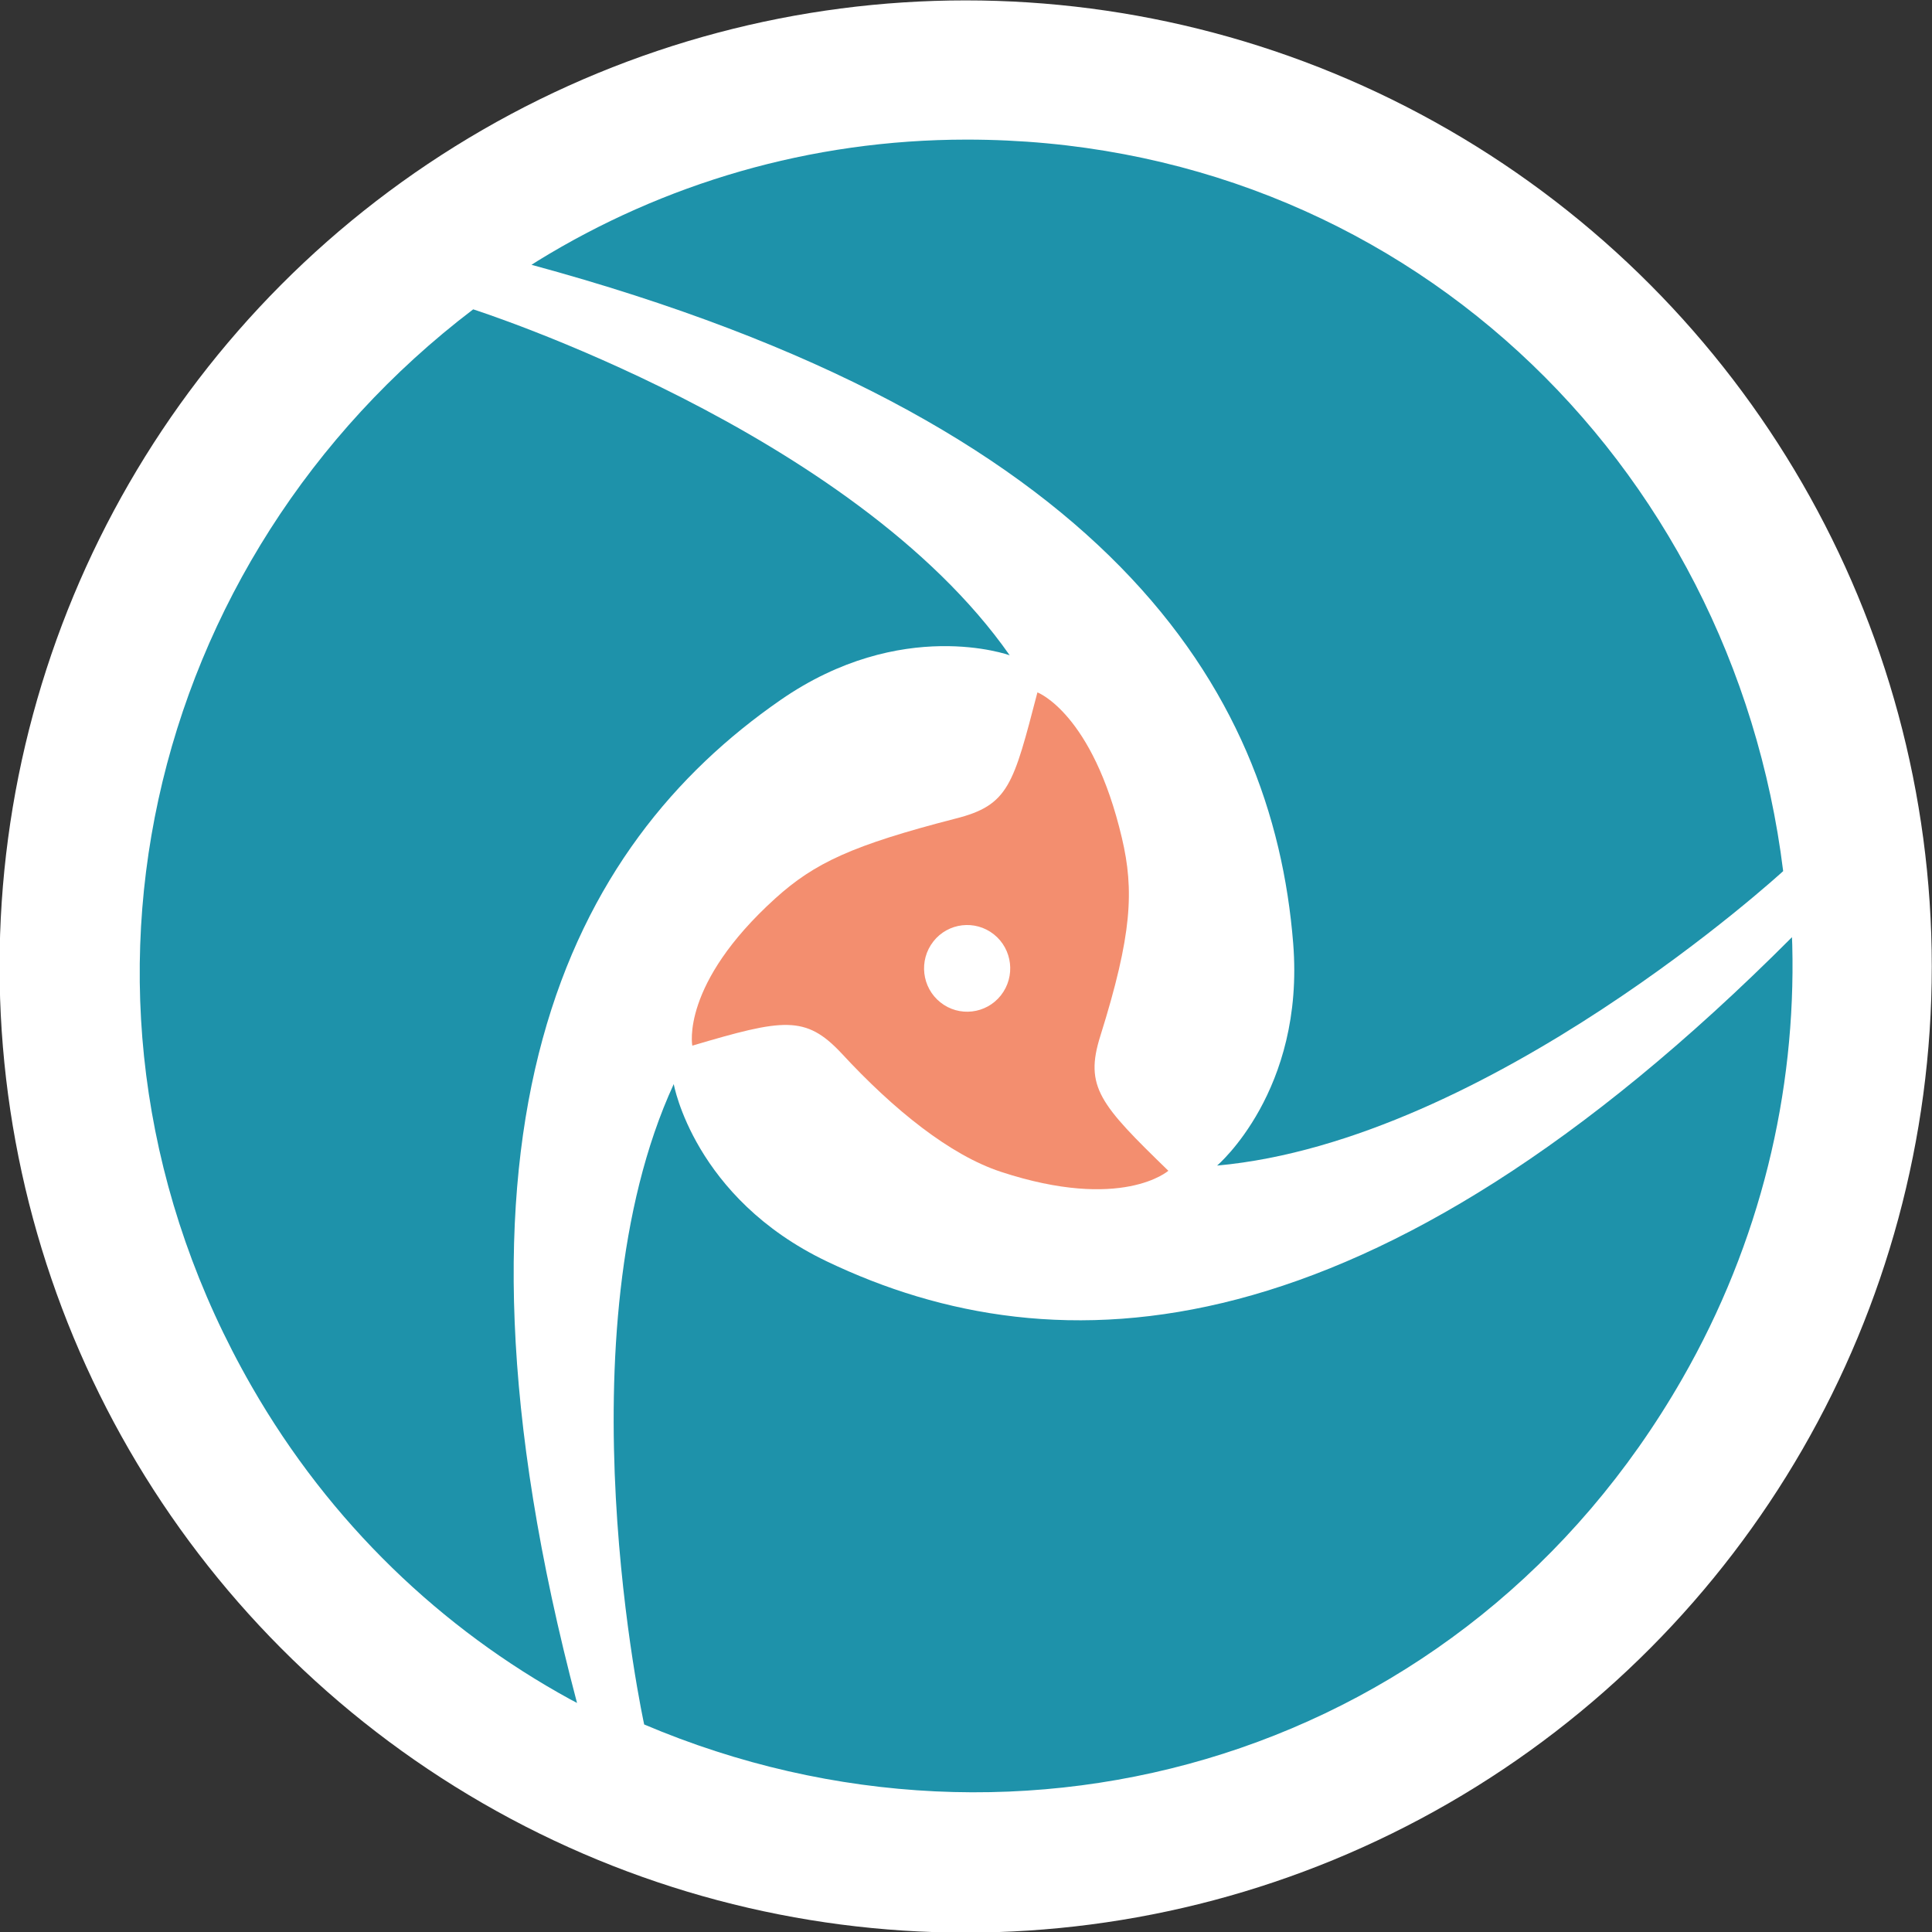 <?xml version="1.0" ?>
<svg xmlns="http://www.w3.org/2000/svg" xmlns:sodipodi="http://sodipodi.sourceforge.net/DTD/sodipodi-0.dtd" xmlns:inkscape="http://www.inkscape.org/namespaces/inkscape" viewBox="0 0 512 512" inkscape:version="0.92.3 (2405546, 2018-03-11)" sodipodi:docname="icon.svg">
	<rect x="0" y="0" width="512" height="512" fill="#333333" stroke="none"/>
	<sodipodi:namedview id="base" pagecolor="#ffffff" bordercolor="#666666" borderopacity="1.0" inkscape:pageopacity="0.0" inkscape:pageshadow="2" inkscape:zoom="0.7" inkscape:cx="142.73563" inkscape:cy="140.39976" inkscape:document-units="px" inkscape:current-layer="layer1" showgrid="false" inkscape:window-width="1920" inkscape:window-height="1048" inkscape:window-x="1920" inkscape:window-y="0" inkscape:window-maximized="1" inkscape:pagecheckerboard="true"/>
	<g inkscape:label="Livello 1" inkscape:groupmode="layer" id="layer1" transform="translate(0,-540.362)">
		<circle style="fill:#ffffff;fill-opacity:1;stroke:none" id="path3827" transform="matrix(3.357,0,0,3.357,1071.47,-490.316)" cx="-242.942" cy="383.322" r="76.267"/>
		<g id="g4193" transform="matrix(7.853,0,0,-7.9,-1005.589,474.588)">
			<path id="path94-4-8" style="fill:#1e92aa;fill-opacity:1;fill-rule:nonzero;stroke:none" d="m 160.675,-13.009 c -5.3,0 -10.253,-1.485 -14.467,-4.061 -0.074,-0.045 -0.146,-0.093 -0.22,-0.139 19.42,-5.238 25.018,-14.206 25.704,-22.763 0.397,-4.955 -2.568,-7.454 -2.568,-7.454 9.194,0.829 19.103,9.878 19.103,9.878 0.035,0.06 -0.035,-0.062 0,0 -1.709,13.729 -12.911,24.539 -27.552,24.539" inkscape:connector-curvature="0"/>
			<path id="path98-6-4" style="fill:#1e92aa;fill-opacity:1;fill-rule:nonzero;stroke:none" d="m 136.544,-54.833 c 2.65,-4.59 6.412,-8.138 10.75,-10.498 0.076,-0.042 0.154,-0.08 0.23,-0.121 -5.173,19.436 -0.205,28.768 6.861,33.64 4.094,2.822 7.74,1.504 7.74,1.504 -5.314,7.548 -18.105,11.605 -18.105,11.605 -0.071,0 0.07,0 0,0 -11.037,-8.345 -14.796,-23.451 -7.476,-36.13" inkscape:connector-curvature="0"/>
			<path id="path102-4-9" style="fill:#1e92aa;fill-opacity:1;fill-rule:nonzero;stroke:none" d="m 184.818,-54.583 c 2.65,4.589 3.841,9.621 3.716,14.559 -9.6e-4,0.087 -0.008,0.172 -0.01,0.259 -14.246,-14.198 -24.811,-14.562 -32.564,-10.878 -4.491,2.133 -5.172,5.951 -5.172,5.951 -3.88,-8.377 -0.998,-21.482 -0.998,-21.482 0.035,-0.061 -0.035,0.061 0,0 12.745,-5.386 27.708,-1.089 35.028,11.591" inkscape:connector-curvature="0"/>
			<path inkscape:transform-center-x="2.9041324" inkscape:transform-center-y="-2.5392263" sodipodi:nodetypes="ccsccsccsccsccs" id="path126-6-1-80" style="fill:#f38e6f;fill-opacity:1;fill-rule:nonzero;stroke:none" d="m 159.549,-39.907 c 0.498,0.629 1.413,0.735 2.043,0.237 0.63,-0.499 0.735,-1.415 0.237,-2.044 -0.498,-0.629 -1.415,-0.735 -2.043,-0.236 -0.629,0.498 -0.735,1.413 -0.236,2.043 m 2.272,-7.726 c 4.095,-1.339 5.657,0.033 5.657,0.033 -2.304,2.224 -2.836,2.814 -2.296,4.519 1.076,3.413 1.143,4.891 0.729,6.643 -0.992,4.192 -2.851,4.886 -2.851,4.886 -0.814,-3.095 -0.96,-3.785 -2.768,-4.235 -3.473,-0.891 -4.748,-1.481 -6.079,-2.677 -3.203,-2.881 -2.8,-4.939 -2.8,-4.939 3.07,0.903 3.82,1.034 5.036,-0.257 1.774,-1.909 3.672,-3.417 5.373,-3.973 z" inkscape:connector-curvature="0"/>
		</g>
	</g>
</svg>